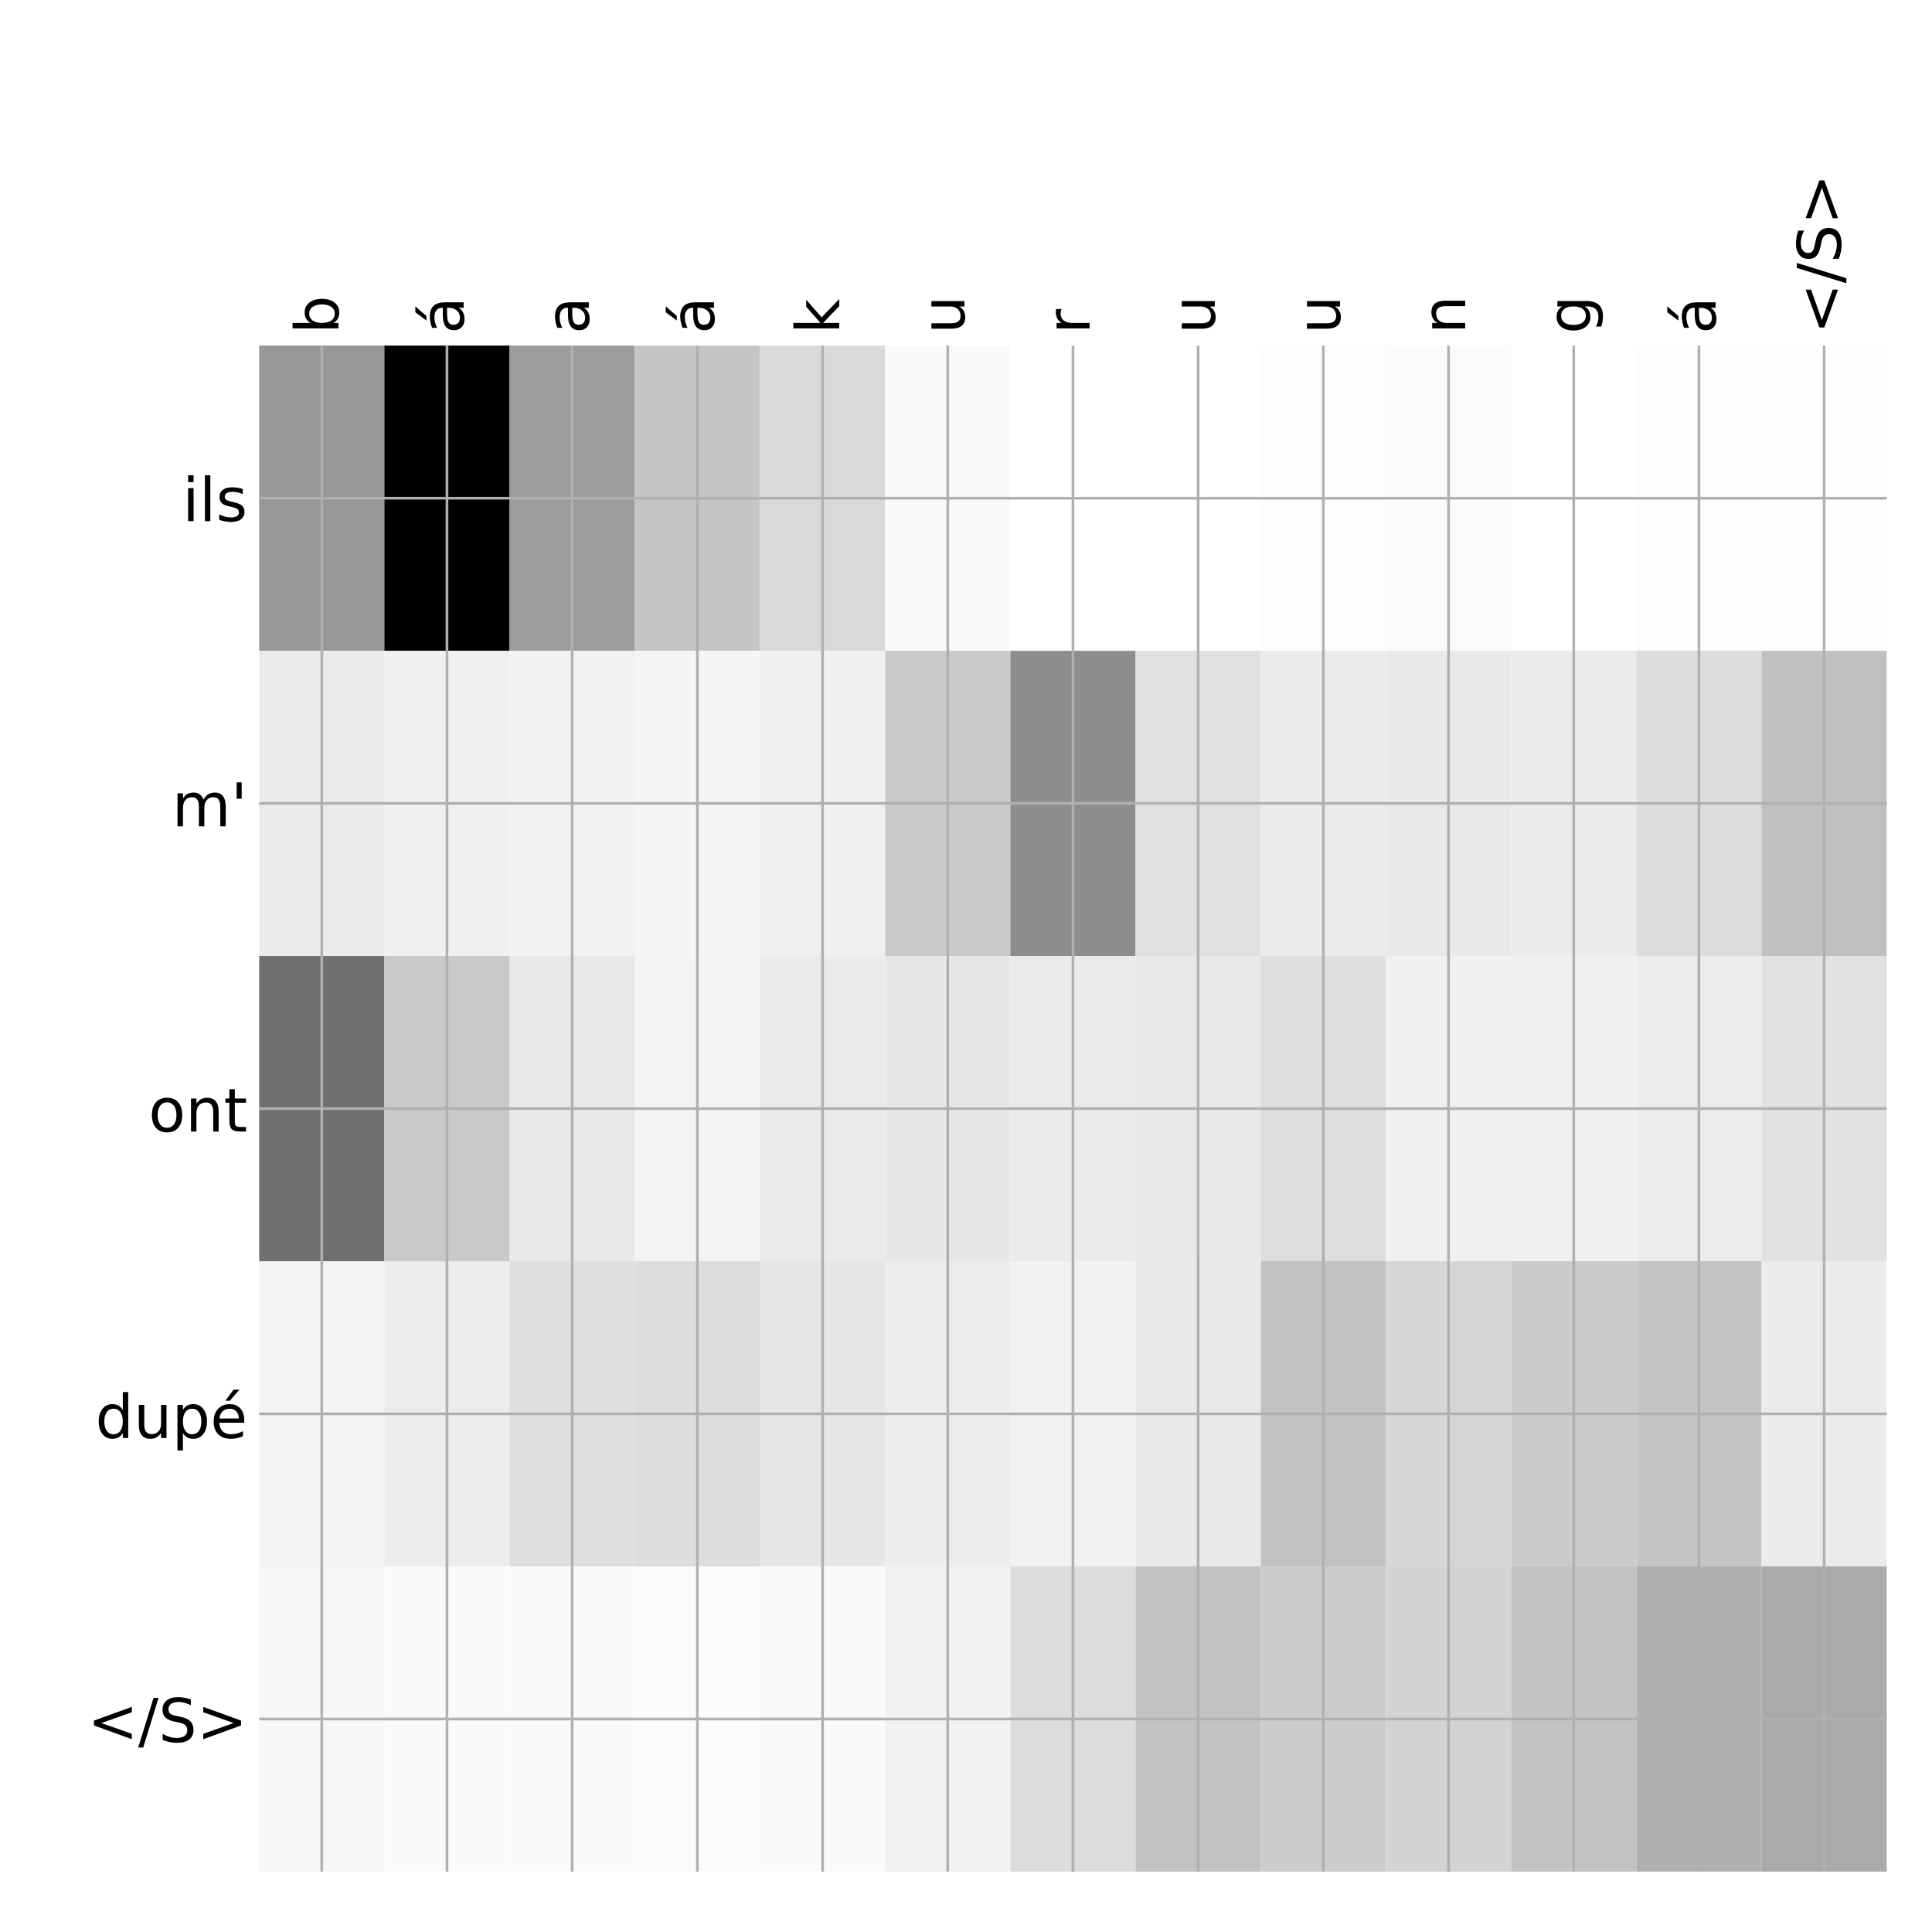 <?xml version="1.0" encoding="utf-8" standalone="no"?>
<!DOCTYPE svg PUBLIC "-//W3C//DTD SVG 1.1//EN"
  "http://www.w3.org/Graphics/SVG/1.1/DTD/svg11.dtd">
<!-- Created with matplotlib (http://matplotlib.org/) -->
<svg height="576pt" version="1.1" viewBox="0 0 576 576" width="576pt" xmlns="http://www.w3.org/2000/svg" xmlns:xlink="http://www.w3.org/1999/xlink">
 <defs>
  <style type="text/css">
*{stroke-linecap:butt;stroke-linejoin:round;}
  </style>
 </defs>
 <g id="figure_1">
  <g id="patch_1">
   <path d="M 0 576 
L 576 576 
L 576 0 
L 0 0 
z
" style="fill:#ffffff;"/>
  </g>
  <g id="axes_1">
   <g id="PolyCollection_1">
    <path clip-path="url(#pf46c70d405)" d="M 77.275 103.033 
L 77.275 194.027 
L 114.6 194.027 
L 114.6 103.033 
L 77.275 103.033 
z
" style="fill:#979797;"/>
    <path clip-path="url(#pf46c70d405)" d="M 114.6 103.033 
L 114.6 194.027 
L 151.925 194.027 
L 151.925 103.033 
L 114.6 103.033 
z
"/>
    <path clip-path="url(#pf46c70d405)" d="M 151.925 103.033 
L 151.925 194.027 
L 189.25 194.027 
L 189.25 103.033 
L 151.925 103.033 
z
" style="fill:#9c9c9c;"/>
    <path clip-path="url(#pf46c70d405)" d="M 189.25 103.033 
L 189.25 194.027 
L 226.575 194.027 
L 226.575 103.033 
L 189.25 103.033 
z
" style="fill:#c5c5c5;"/>
    <path clip-path="url(#pf46c70d405)" d="M 226.575 103.033 
L 226.575 194.027 
L 263.9 194.027 
L 263.9 103.033 
L 226.575 103.033 
z
" style="fill:#d9d9d9;"/>
    <path clip-path="url(#pf46c70d405)" d="M 263.9 103.033 
L 263.9 194.027 
L 301.225 194.027 
L 301.225 103.033 
L 263.9 103.033 
z
" style="fill:#f9f9f9;"/>
    <path clip-path="url(#pf46c70d405)" d="M 301.225 103.033 
L 301.225 194.027 
L 338.55 194.027 
L 338.55 103.033 
L 301.225 103.033 
z
" style="fill:#ffffff;"/>
    <path clip-path="url(#pf46c70d405)" d="M 338.55 103.033 
L 338.55 194.027 
L 375.875 194.027 
L 375.875 103.033 
L 338.55 103.033 
z
" style="fill:#ffffff;"/>
    <path clip-path="url(#pf46c70d405)" d="M 375.875 103.033 
L 375.875 194.027 
L 413.2 194.027 
L 413.2 103.033 
L 375.875 103.033 
z
" style="fill:#fdfdfd;"/>
    <path clip-path="url(#pf46c70d405)" d="M 413.2 103.033 
L 413.2 194.027 
L 450.525 194.027 
L 450.525 103.033 
L 413.2 103.033 
z
" style="fill:#fbfbfb;"/>
    <path clip-path="url(#pf46c70d405)" d="M 450.525 103.033 
L 450.525 194.027 
L 487.85 194.027 
L 487.85 103.033 
L 450.525 103.033 
z
" style="fill:#ffffff;"/>
    <path clip-path="url(#pf46c70d405)" d="M 487.85 103.033 
L 487.85 194.027 
L 525.175 194.027 
L 525.175 103.033 
L 487.85 103.033 
z
" style="fill:#fdfdfd;"/>
    <path clip-path="url(#pf46c70d405)" d="M 525.175 103.033 
L 525.175 194.027 
L 562.5 194.027 
L 562.5 103.033 
L 525.175 103.033 
z
" style="fill:#fefefe;"/>
    <path clip-path="url(#pf46c70d405)" d="M 77.275 194.027 
L 77.275 285.02 
L 114.6 285.02 
L 114.6 194.027 
L 77.275 194.027 
z
" style="fill:#ebebeb;"/>
    <path clip-path="url(#pf46c70d405)" d="M 114.6 194.027 
L 114.6 285.02 
L 151.925 285.02 
L 151.925 194.027 
L 114.6 194.027 
z
" style="fill:#f0f0f0;"/>
    <path clip-path="url(#pf46c70d405)" d="M 151.925 194.027 
L 151.925 285.02 
L 189.25 285.02 
L 189.25 194.027 
L 151.925 194.027 
z
" style="fill:#f2f2f2;"/>
    <path clip-path="url(#pf46c70d405)" d="M 189.25 194.027 
L 189.25 285.02 
L 226.575 285.02 
L 226.575 194.027 
L 189.25 194.027 
z
" style="fill:#f5f5f5;"/>
    <path clip-path="url(#pf46c70d405)" d="M 226.575 194.027 
L 226.575 285.02 
L 263.9 285.02 
L 263.9 194.027 
L 226.575 194.027 
z
" style="fill:#f0f0f0;"/>
    <path clip-path="url(#pf46c70d405)" d="M 263.9 194.027 
L 263.9 285.02 
L 301.225 285.02 
L 301.225 194.027 
L 263.9 194.027 
z
" style="fill:#cacaca;"/>
    <path clip-path="url(#pf46c70d405)" d="M 301.225 194.027 
L 301.225 285.02 
L 338.55 285.02 
L 338.55 194.027 
L 301.225 194.027 
z
" style="fill:#8d8d8d;"/>
    <path clip-path="url(#pf46c70d405)" d="M 338.55 194.027 
L 338.55 285.02 
L 375.875 285.02 
L 375.875 194.027 
L 338.55 194.027 
z
" style="fill:#e0e0e0;"/>
    <path clip-path="url(#pf46c70d405)" d="M 375.875 194.027 
L 375.875 285.02 
L 413.2 285.02 
L 413.2 194.027 
L 375.875 194.027 
z
" style="fill:#ebebeb;"/>
    <path clip-path="url(#pf46c70d405)" d="M 413.2 194.027 
L 413.2 285.02 
L 450.525 285.02 
L 450.525 194.027 
L 413.2 194.027 
z
" style="fill:#e9e9e9;"/>
    <path clip-path="url(#pf46c70d405)" d="M 450.525 194.027 
L 450.525 285.02 
L 487.85 285.02 
L 487.85 194.027 
L 450.525 194.027 
z
" style="fill:#ebebeb;"/>
    <path clip-path="url(#pf46c70d405)" d="M 487.85 194.027 
L 487.85 285.02 
L 525.175 285.02 
L 525.175 194.027 
L 487.85 194.027 
z
" style="fill:#dddddd;"/>
    <path clip-path="url(#pf46c70d405)" d="M 525.175 194.027 
L 525.175 285.02 
L 562.5 285.02 
L 562.5 194.027 
L 525.175 194.027 
z
" style="fill:#c0c0c0;"/>
    <path clip-path="url(#pf46c70d405)" d="M 77.275 285.02 
L 77.275 376.013 
L 114.6 376.013 
L 114.6 285.02 
L 77.275 285.02 
z
" style="fill:#6f6f6f;"/>
    <path clip-path="url(#pf46c70d405)" d="M 114.6 285.02 
L 114.6 376.013 
L 151.925 376.013 
L 151.925 285.02 
L 114.6 285.02 
z
" style="fill:#c9c9c9;"/>
    <path clip-path="url(#pf46c70d405)" d="M 151.925 285.02 
L 151.925 376.013 
L 189.25 376.013 
L 189.25 285.02 
L 151.925 285.02 
z
" style="fill:#e8e8e8;"/>
    <path clip-path="url(#pf46c70d405)" d="M 189.25 285.02 
L 189.25 376.013 
L 226.575 376.013 
L 226.575 285.02 
L 189.25 285.02 
z
" style="fill:#f4f4f4;"/>
    <path clip-path="url(#pf46c70d405)" d="M 226.575 285.02 
L 226.575 376.013 
L 263.9 376.013 
L 263.9 285.02 
L 226.575 285.02 
z
" style="fill:#eaeaea;"/>
    <path clip-path="url(#pf46c70d405)" d="M 263.9 285.02 
L 263.9 376.013 
L 301.225 376.013 
L 301.225 285.02 
L 263.9 285.02 
z
" style="fill:#e7e7e7;"/>
    <path clip-path="url(#pf46c70d405)" d="M 301.225 285.02 
L 301.225 376.013 
L 338.55 376.013 
L 338.55 285.02 
L 301.225 285.02 
z
" style="fill:#eaeaea;"/>
    <path clip-path="url(#pf46c70d405)" d="M 338.55 285.02 
L 338.55 376.013 
L 375.875 376.013 
L 375.875 285.02 
L 338.55 285.02 
z
" style="fill:#e8e8e8;"/>
    <path clip-path="url(#pf46c70d405)" d="M 375.875 285.02 
L 375.875 376.013 
L 413.2 376.013 
L 413.2 285.02 
L 375.875 285.02 
z
" style="fill:#dedede;"/>
    <path clip-path="url(#pf46c70d405)" d="M 413.2 285.02 
L 413.2 376.013 
L 450.525 376.013 
L 450.525 285.02 
L 413.2 285.02 
z
" style="fill:#f0f0f0;"/>
    <path clip-path="url(#pf46c70d405)" d="M 450.525 285.02 
L 450.525 376.013 
L 487.85 376.013 
L 487.85 285.02 
L 450.525 285.02 
z
" style="fill:#f0f0f0;"/>
    <path clip-path="url(#pf46c70d405)" d="M 487.85 285.02 
L 487.85 376.013 
L 525.175 376.013 
L 525.175 285.02 
L 487.85 285.02 
z
" style="fill:#ececec;"/>
    <path clip-path="url(#pf46c70d405)" d="M 525.175 285.02 
L 525.175 376.013 
L 562.5 376.013 
L 562.5 285.02 
L 525.175 285.02 
z
" style="fill:#e2e2e2;"/>
    <path clip-path="url(#pf46c70d405)" d="M 77.275 376.013 
L 77.275 467.007 
L 114.6 467.007 
L 114.6 376.013 
L 77.275 376.013 
z
" style="fill:#f4f4f4;"/>
    <path clip-path="url(#pf46c70d405)" d="M 114.6 376.013 
L 114.6 467.007 
L 151.925 467.007 
L 151.925 376.013 
L 114.6 376.013 
z
" style="fill:#ececec;"/>
    <path clip-path="url(#pf46c70d405)" d="M 151.925 376.013 
L 151.925 467.007 
L 189.25 467.007 
L 189.25 376.013 
L 151.925 376.013 
z
" style="fill:#dfdfdf;"/>
    <path clip-path="url(#pf46c70d405)" d="M 189.25 376.013 
L 189.25 467.007 
L 226.575 467.007 
L 226.575 376.013 
L 189.25 376.013 
z
" style="fill:#dddddd;"/>
    <path clip-path="url(#pf46c70d405)" d="M 226.575 376.013 
L 226.575 467.007 
L 263.9 467.007 
L 263.9 376.013 
L 226.575 376.013 
z
" style="fill:#e6e6e6;"/>
    <path clip-path="url(#pf46c70d405)" d="M 263.9 376.013 
L 263.9 467.007 
L 301.225 467.007 
L 301.225 376.013 
L 263.9 376.013 
z
" style="fill:#ededed;"/>
    <path clip-path="url(#pf46c70d405)" d="M 301.225 376.013 
L 301.225 467.007 
L 338.55 467.007 
L 338.55 376.013 
L 301.225 376.013 
z
" style="fill:#f1f1f1;"/>
    <path clip-path="url(#pf46c70d405)" d="M 338.55 376.013 
L 338.55 467.007 
L 375.875 467.007 
L 375.875 376.013 
L 338.55 376.013 
z
" style="fill:#e9e9e9;"/>
    <path clip-path="url(#pf46c70d405)" d="M 375.875 376.013 
L 375.875 467.007 
L 413.2 467.007 
L 413.2 376.013 
L 375.875 376.013 
z
" style="fill:#c2c2c2;"/>
    <path clip-path="url(#pf46c70d405)" d="M 413.2 376.013 
L 413.2 467.007 
L 450.525 467.007 
L 450.525 376.013 
L 413.2 376.013 
z
" style="fill:#d6d6d6;"/>
    <path clip-path="url(#pf46c70d405)" d="M 450.525 376.013 
L 450.525 467.007 
L 487.85 467.007 
L 487.85 376.013 
L 450.525 376.013 
z
" style="fill:#cacaca;"/>
    <path clip-path="url(#pf46c70d405)" d="M 487.85 376.013 
L 487.85 467.007 
L 525.175 467.007 
L 525.175 376.013 
L 487.85 376.013 
z
" style="fill:#c4c4c4;"/>
    <path clip-path="url(#pf46c70d405)" d="M 525.175 376.013 
L 525.175 467.007 
L 562.5 467.007 
L 562.5 376.013 
L 525.175 376.013 
z
" style="fill:#ebebeb;"/>
    <path clip-path="url(#pf46c70d405)" d="M 77.275 467.007 
L 77.275 558 
L 114.6 558 
L 114.6 467.007 
L 77.275 467.007 
z
" style="fill:#f7f7f7;"/>
    <path clip-path="url(#pf46c70d405)" d="M 114.6 467.007 
L 114.6 558 
L 151.925 558 
L 151.925 467.007 
L 114.6 467.007 
z
" style="fill:#fafafa;"/>
    <path clip-path="url(#pf46c70d405)" d="M 151.925 467.007 
L 151.925 558 
L 189.25 558 
L 189.25 467.007 
L 151.925 467.007 
z
" style="fill:#fafafa;"/>
    <path clip-path="url(#pf46c70d405)" d="M 189.25 467.007 
L 189.25 558 
L 226.575 558 
L 226.575 467.007 
L 189.25 467.007 
z
" style="fill:#fbfbfb;"/>
    <path clip-path="url(#pf46c70d405)" d="M 226.575 467.007 
L 226.575 558 
L 263.9 558 
L 263.9 467.007 
L 226.575 467.007 
z
" style="fill:#fafafa;"/>
    <path clip-path="url(#pf46c70d405)" d="M 263.9 467.007 
L 263.9 558 
L 301.225 558 
L 301.225 467.007 
L 263.9 467.007 
z
" style="fill:#f2f2f2;"/>
    <path clip-path="url(#pf46c70d405)" d="M 301.225 467.007 
L 301.225 558 
L 338.55 558 
L 338.55 467.007 
L 301.225 467.007 
z
" style="fill:#dcdcdc;"/>
    <path clip-path="url(#pf46c70d405)" d="M 338.55 467.007 
L 338.55 558 
L 375.875 558 
L 375.875 467.007 
L 338.55 467.007 
z
" style="fill:#c2c2c2;"/>
    <path clip-path="url(#pf46c70d405)" d="M 375.875 467.007 
L 375.875 558 
L 413.2 558 
L 413.2 467.007 
L 375.875 467.007 
z
" style="fill:#cccccc;"/>
    <path clip-path="url(#pf46c70d405)" d="M 413.2 467.007 
L 413.2 558 
L 450.525 558 
L 450.525 467.007 
L 413.2 467.007 
z
" style="fill:#d3d3d3;"/>
    <path clip-path="url(#pf46c70d405)" d="M 450.525 467.007 
L 450.525 558 
L 487.85 558 
L 487.85 467.007 
L 450.525 467.007 
z
" style="fill:#c3c3c3;"/>
    <path clip-path="url(#pf46c70d405)" d="M 487.85 467.007 
L 487.85 558 
L 525.175 558 
L 525.175 467.007 
L 487.85 467.007 
z
" style="fill:#b0b0b0;"/>
    <path clip-path="url(#pf46c70d405)" d="M 525.175 467.007 
L 525.175 558 
L 562.5 558 
L 562.5 467.007 
L 525.175 467.007 
z
" style="fill:#aaaaaa;"/>
   </g>
   <g id="matplotlib.axis_1">
    <g id="xtick_1">
     <g id="line2d_1">
      <path clip-path="url(#pf46c70d405)" d="M 95.938 558 
L 95.938 103.033 
" style="fill:none;stroke:#b0b0b0;stroke-linecap:square;stroke-width:0.8;"/>
     </g>
     <g id="line2d_2"/>
     <g id="text_1">
      <!-- b -->
      <defs>
       <path d="M 48.688 27.297 
Q 48.688 37.203 44.609 42.844 
Q 40.531 48.484 33.406 48.484 
Q 26.266 48.484 22.188 42.844 
Q 18.109 37.203 18.109 27.297 
Q 18.109 17.391 22.188 11.75 
Q 26.266 6.109 33.406 6.109 
Q 40.531 6.109 44.609 11.75 
Q 48.688 17.391 48.688 27.297 
z
M 18.109 46.391 
Q 20.953 51.266 25.266 53.625 
Q 29.594 56 35.594 56 
Q 45.562 56 51.781 48.094 
Q 58.016 40.188 58.016 27.297 
Q 58.016 14.406 51.781 6.484 
Q 45.562 -1.422 35.594 -1.422 
Q 29.594 -1.422 25.266 0.953 
Q 20.953 3.328 18.109 8.203 
L 18.109 0 
L 9.078 0 
L 9.078 75.984 
L 18.109 75.984 
z
" id="DejaVuSans-62"/>
      </defs>
      <g transform="translate(100.904 99.533)rotate(-90)scale(0.18 -0.18)">
       <use xlink:href="#DejaVuSans-62"/>
      </g>
     </g>
    </g>
    <g id="xtick_2">
     <g id="line2d_3">
      <path clip-path="url(#pf46c70d405)" d="M 133.262 558 
L 133.262 103.033 
" style="fill:none;stroke:#b0b0b0;stroke-linecap:square;stroke-width:0.8;"/>
     </g>
     <g id="line2d_4"/>
     <g id="text_2">
      <!-- á -->
      <defs>
       <path d="M 34.281 27.484 
Q 23.391 27.484 19.188 25 
Q 14.984 22.516 14.984 16.5 
Q 14.984 11.719 18.141 8.906 
Q 21.297 6.109 26.703 6.109 
Q 34.188 6.109 38.703 11.406 
Q 43.219 16.703 43.219 25.484 
L 43.219 27.484 
z
M 52.203 31.203 
L 52.203 0 
L 43.219 0 
L 43.219 8.297 
Q 40.141 3.328 35.547 0.953 
Q 30.953 -1.422 24.312 -1.422 
Q 15.922 -1.422 10.953 3.297 
Q 6 8.016 6 15.922 
Q 6 25.141 12.172 29.828 
Q 18.359 34.516 30.609 34.516 
L 43.219 34.516 
L 43.219 35.406 
Q 43.219 41.609 39.141 45 
Q 35.062 48.391 27.688 48.391 
Q 23 48.391 18.547 47.266 
Q 14.109 46.141 10.016 43.891 
L 10.016 52.203 
Q 14.938 54.109 19.578 55.047 
Q 24.219 56 28.609 56 
Q 40.484 56 46.344 49.844 
Q 52.203 43.703 52.203 31.203 
z
M 35.781 79.984 
L 45.5 79.984 
L 29.594 61.625 
L 22.109 61.625 
z
" id="DejaVuSans-e1"/>
      </defs>
      <g transform="translate(138.229 99.533)rotate(-90)scale(0.18 -0.18)">
       <use xlink:href="#DejaVuSans-e1"/>
      </g>
     </g>
    </g>
    <g id="xtick_3">
     <g id="line2d_5">
      <path clip-path="url(#pf46c70d405)" d="M 170.588 558 
L 170.588 103.033 
" style="fill:none;stroke:#b0b0b0;stroke-linecap:square;stroke-width:0.8;"/>
     </g>
     <g id="line2d_6"/>
     <g id="text_3">
      <!-- a -->
      <defs>
       <path d="M 34.281 27.484 
Q 23.391 27.484 19.188 25 
Q 14.984 22.516 14.984 16.5 
Q 14.984 11.719 18.141 8.906 
Q 21.297 6.109 26.703 6.109 
Q 34.188 6.109 38.703 11.406 
Q 43.219 16.703 43.219 25.484 
L 43.219 27.484 
z
M 52.203 31.203 
L 52.203 0 
L 43.219 0 
L 43.219 8.297 
Q 40.141 3.328 35.547 0.953 
Q 30.953 -1.422 24.312 -1.422 
Q 15.922 -1.422 10.953 3.297 
Q 6 8.016 6 15.922 
Q 6 25.141 12.172 29.828 
Q 18.359 34.516 30.609 34.516 
L 43.219 34.516 
L 43.219 35.406 
Q 43.219 41.609 39.141 45 
Q 35.062 48.391 27.688 48.391 
Q 23 48.391 18.547 47.266 
Q 14.109 46.141 10.016 43.891 
L 10.016 52.203 
Q 14.938 54.109 19.578 55.047 
Q 24.219 56 28.609 56 
Q 40.484 56 46.344 49.844 
Q 52.203 43.703 52.203 31.203 
z
" id="DejaVuSans-61"/>
      </defs>
      <g transform="translate(175.554 99.533)rotate(-90)scale(0.18 -0.18)">
       <use xlink:href="#DejaVuSans-61"/>
      </g>
     </g>
    </g>
    <g id="xtick_4">
     <g id="line2d_7">
      <path clip-path="url(#pf46c70d405)" d="M 207.912 558 
L 207.912 103.033 
" style="fill:none;stroke:#b0b0b0;stroke-linecap:square;stroke-width:0.8;"/>
     </g>
     <g id="line2d_8"/>
     <g id="text_4">
      <!-- á -->
      <g transform="translate(212.879 99.533)rotate(-90)scale(0.18 -0.18)">
       <use xlink:href="#DejaVuSans-e1"/>
      </g>
     </g>
    </g>
    <g id="xtick_5">
     <g id="line2d_9">
      <path clip-path="url(#pf46c70d405)" d="M 245.238 558 
L 245.238 103.033 
" style="fill:none;stroke:#b0b0b0;stroke-linecap:square;stroke-width:0.8;"/>
     </g>
     <g id="line2d_10"/>
     <g id="text_5">
      <!-- k -->
      <defs>
       <path d="M 9.078 75.984 
L 18.109 75.984 
L 18.109 31.109 
L 44.922 54.688 
L 56.391 54.688 
L 27.391 29.109 
L 57.625 0 
L 45.906 0 
L 18.109 26.703 
L 18.109 0 
L 9.078 0 
z
" id="DejaVuSans-6b"/>
      </defs>
      <g transform="translate(250.204 99.533)rotate(-90)scale(0.18 -0.18)">
       <use xlink:href="#DejaVuSans-6b"/>
      </g>
     </g>
    </g>
    <g id="xtick_6">
     <g id="line2d_11">
      <path clip-path="url(#pf46c70d405)" d="M 282.562 558 
L 282.562 103.033 
" style="fill:none;stroke:#b0b0b0;stroke-linecap:square;stroke-width:0.8;"/>
     </g>
     <g id="line2d_12"/>
     <g id="text_6">
      <!-- u -->
      <defs>
       <path d="M 8.5 21.578 
L 8.5 54.688 
L 17.484 54.688 
L 17.484 21.922 
Q 17.484 14.156 20.5 10.266 
Q 23.531 6.391 29.594 6.391 
Q 36.859 6.391 41.078 11.031 
Q 45.312 15.672 45.312 23.688 
L 45.312 54.688 
L 54.297 54.688 
L 54.297 0 
L 45.312 0 
L 45.312 8.406 
Q 42.047 3.422 37.719 1 
Q 33.406 -1.422 27.688 -1.422 
Q 18.266 -1.422 13.375 4.438 
Q 8.5 10.297 8.5 21.578 
z
M 31.109 56 
z
" id="DejaVuSans-75"/>
      </defs>
      <g transform="translate(287.529 99.533)rotate(-90)scale(0.18 -0.18)">
       <use xlink:href="#DejaVuSans-75"/>
      </g>
     </g>
    </g>
    <g id="xtick_7">
     <g id="line2d_13">
      <path clip-path="url(#pf46c70d405)" d="M 319.887 558 
L 319.887 103.033 
" style="fill:none;stroke:#b0b0b0;stroke-linecap:square;stroke-width:0.8;"/>
     </g>
     <g id="line2d_14"/>
     <g id="text_7">
      <!-- r -->
      <defs>
       <path d="M 41.109 46.297 
Q 39.594 47.172 37.812 47.578 
Q 36.031 48 33.891 48 
Q 26.266 48 22.188 43.047 
Q 18.109 38.094 18.109 28.812 
L 18.109 0 
L 9.078 0 
L 9.078 54.688 
L 18.109 54.688 
L 18.109 46.188 
Q 20.953 51.172 25.484 53.578 
Q 30.031 56 36.531 56 
Q 37.453 56 38.578 55.875 
Q 39.703 55.766 41.062 55.516 
z
" id="DejaVuSans-72"/>
      </defs>
      <g transform="translate(324.854 99.533)rotate(-90)scale(0.18 -0.18)">
       <use xlink:href="#DejaVuSans-72"/>
      </g>
     </g>
    </g>
    <g id="xtick_8">
     <g id="line2d_15">
      <path clip-path="url(#pf46c70d405)" d="M 357.212 558 
L 357.212 103.033 
" style="fill:none;stroke:#b0b0b0;stroke-linecap:square;stroke-width:0.8;"/>
     </g>
     <g id="line2d_16"/>
     <g id="text_8">
      <!-- u -->
      <g transform="translate(362.179 99.533)rotate(-90)scale(0.18 -0.18)">
       <use xlink:href="#DejaVuSans-75"/>
      </g>
     </g>
    </g>
    <g id="xtick_9">
     <g id="line2d_17">
      <path clip-path="url(#pf46c70d405)" d="M 394.538 558 
L 394.538 103.033 
" style="fill:none;stroke:#b0b0b0;stroke-linecap:square;stroke-width:0.8;"/>
     </g>
     <g id="line2d_18"/>
     <g id="text_9">
      <!-- u -->
      <g transform="translate(399.504 99.533)rotate(-90)scale(0.18 -0.18)">
       <use xlink:href="#DejaVuSans-75"/>
      </g>
     </g>
    </g>
    <g id="xtick_10">
     <g id="line2d_19">
      <path clip-path="url(#pf46c70d405)" d="M 431.863 558 
L 431.863 103.033 
" style="fill:none;stroke:#b0b0b0;stroke-linecap:square;stroke-width:0.8;"/>
     </g>
     <g id="line2d_20"/>
     <g id="text_10">
      <!-- n -->
      <defs>
       <path d="M 54.891 33.016 
L 54.891 0 
L 45.906 0 
L 45.906 32.719 
Q 45.906 40.484 42.875 44.328 
Q 39.844 48.188 33.797 48.188 
Q 26.516 48.188 22.312 43.547 
Q 18.109 38.922 18.109 30.906 
L 18.109 0 
L 9.078 0 
L 9.078 54.688 
L 18.109 54.688 
L 18.109 46.188 
Q 21.344 51.125 25.703 53.562 
Q 30.078 56 35.797 56 
Q 45.219 56 50.047 50.172 
Q 54.891 44.344 54.891 33.016 
z
" id="DejaVuSans-6e"/>
      </defs>
      <g transform="translate(436.829 99.533)rotate(-90)scale(0.18 -0.18)">
       <use xlink:href="#DejaVuSans-6e"/>
      </g>
     </g>
    </g>
    <g id="xtick_11">
     <g id="line2d_21">
      <path clip-path="url(#pf46c70d405)" d="M 469.188 558 
L 469.188 103.033 
" style="fill:none;stroke:#b0b0b0;stroke-linecap:square;stroke-width:0.8;"/>
     </g>
     <g id="line2d_22"/>
     <g id="text_11">
      <!-- g -->
      <defs>
       <path d="M 45.406 27.984 
Q 45.406 37.75 41.375 43.109 
Q 37.359 48.484 30.078 48.484 
Q 22.859 48.484 18.828 43.109 
Q 14.797 37.75 14.797 27.984 
Q 14.797 18.266 18.828 12.891 
Q 22.859 7.516 30.078 7.516 
Q 37.359 7.516 41.375 12.891 
Q 45.406 18.266 45.406 27.984 
z
M 54.391 6.781 
Q 54.391 -7.172 48.188 -13.984 
Q 42 -20.797 29.203 -20.797 
Q 24.469 -20.797 20.266 -20.094 
Q 16.062 -19.391 12.109 -17.922 
L 12.109 -9.188 
Q 16.062 -11.328 19.922 -12.344 
Q 23.781 -13.375 27.781 -13.375 
Q 36.625 -13.375 41.016 -8.766 
Q 45.406 -4.156 45.406 5.172 
L 45.406 9.625 
Q 42.625 4.781 38.281 2.391 
Q 33.938 0 27.875 0 
Q 17.828 0 11.672 7.656 
Q 5.516 15.328 5.516 27.984 
Q 5.516 40.672 11.672 48.328 
Q 17.828 56 27.875 56 
Q 33.938 56 38.281 53.609 
Q 42.625 51.219 45.406 46.391 
L 45.406 54.688 
L 54.391 54.688 
z
" id="DejaVuSans-67"/>
      </defs>
      <g transform="translate(474.154 99.533)rotate(-90)scale(0.18 -0.18)">
       <use xlink:href="#DejaVuSans-67"/>
      </g>
     </g>
    </g>
    <g id="xtick_12">
     <g id="line2d_23">
      <path clip-path="url(#pf46c70d405)" d="M 506.512 558 
L 506.512 103.033 
" style="fill:none;stroke:#b0b0b0;stroke-linecap:square;stroke-width:0.8;"/>
     </g>
     <g id="line2d_24"/>
     <g id="text_12">
      <!-- á -->
      <g transform="translate(511.479 99.533)rotate(-90)scale(0.18 -0.18)">
       <use xlink:href="#DejaVuSans-e1"/>
      </g>
     </g>
    </g>
    <g id="xtick_13">
     <g id="line2d_25">
      <path clip-path="url(#pf46c70d405)" d="M 543.837 558 
L 543.837 103.033 
" style="fill:none;stroke:#b0b0b0;stroke-linecap:square;stroke-width:0.8;"/>
     </g>
     <g id="line2d_26"/>
     <g id="text_13">
      <!-- &lt;/S&gt; -->
      <defs>
       <path d="M 73.188 49.219 
L 22.797 31.297 
L 73.188 13.484 
L 73.188 4.594 
L 10.594 27.297 
L 10.594 35.406 
L 73.188 58.109 
z
" id="DejaVuSans-3c"/>
       <path d="M 25.391 72.906 
L 33.688 72.906 
L 8.297 -9.281 
L 0 -9.281 
z
" id="DejaVuSans-2f"/>
       <path d="M 53.516 70.516 
L 53.516 60.891 
Q 47.906 63.578 42.922 64.891 
Q 37.938 66.219 33.297 66.219 
Q 25.25 66.219 20.875 63.094 
Q 16.5 59.969 16.5 54.203 
Q 16.5 49.359 19.406 46.891 
Q 22.312 44.438 30.422 42.922 
L 36.375 41.703 
Q 47.406 39.594 52.656 34.297 
Q 57.906 29 57.906 20.125 
Q 57.906 9.516 50.797 4.047 
Q 43.703 -1.422 29.984 -1.422 
Q 24.812 -1.422 18.969 -0.25 
Q 13.141 0.922 6.891 3.219 
L 6.891 13.375 
Q 12.891 10.016 18.656 8.297 
Q 24.422 6.594 29.984 6.594 
Q 38.422 6.594 43.016 9.906 
Q 47.609 13.234 47.609 19.391 
Q 47.609 24.75 44.312 27.781 
Q 41.016 30.812 33.5 32.328 
L 27.484 33.5 
Q 16.453 35.688 11.516 40.375 
Q 6.594 45.062 6.594 53.422 
Q 6.594 63.094 13.406 68.656 
Q 20.219 74.219 32.172 74.219 
Q 37.312 74.219 42.625 73.281 
Q 47.953 72.359 53.516 70.516 
z
" id="DejaVuSans-53"/>
       <path d="M 10.594 49.219 
L 10.594 58.109 
L 73.188 35.406 
L 73.188 27.297 
L 10.594 4.594 
L 10.594 13.484 
L 60.891 31.297 
z
" id="DejaVuSans-3e"/>
      </defs>
      <g transform="translate(548.804 99.533)rotate(-90)scale(0.18 -0.18)">
       <use xlink:href="#DejaVuSans-3c"/>
       <use x="83.789" xlink:href="#DejaVuSans-2f"/>
       <use x="117.48" xlink:href="#DejaVuSans-53"/>
       <use x="180.957" xlink:href="#DejaVuSans-3e"/>
      </g>
     </g>
    </g>
   </g>
   <g id="matplotlib.axis_2">
    <g id="ytick_1">
     <g id="line2d_27">
      <path clip-path="url(#pf46c70d405)" d="M 77.275 148.53 
L 562.5 148.53 
" style="fill:none;stroke:#b0b0b0;stroke-linecap:square;stroke-width:0.8;"/>
     </g>
     <g id="line2d_28"/>
     <g id="text_14">
      <!-- ils -->
      <defs>
       <path d="M 9.422 54.688 
L 18.406 54.688 
L 18.406 0 
L 9.422 0 
z
M 9.422 75.984 
L 18.406 75.984 
L 18.406 64.594 
L 9.422 64.594 
z
" id="DejaVuSans-69"/>
       <path d="M 9.422 75.984 
L 18.406 75.984 
L 18.406 0 
L 9.422 0 
z
" id="DejaVuSans-6c"/>
       <path d="M 44.281 53.078 
L 44.281 44.578 
Q 40.484 46.531 36.375 47.5 
Q 32.281 48.484 27.875 48.484 
Q 21.188 48.484 17.844 46.438 
Q 14.5 44.391 14.5 40.281 
Q 14.5 37.156 16.891 35.375 
Q 19.281 33.594 26.516 31.984 
L 29.594 31.297 
Q 39.156 29.25 43.188 25.516 
Q 47.219 21.781 47.219 15.094 
Q 47.219 7.469 41.188 3.016 
Q 35.156 -1.422 24.609 -1.422 
Q 20.219 -1.422 15.453 -0.562 
Q 10.688 0.297 5.422 2 
L 5.422 11.281 
Q 10.406 8.688 15.234 7.391 
Q 20.062 6.109 24.812 6.109 
Q 31.156 6.109 34.562 8.281 
Q 37.984 10.453 37.984 14.406 
Q 37.984 18.062 35.516 20.016 
Q 33.062 21.969 24.703 23.781 
L 21.578 24.516 
Q 13.234 26.266 9.516 29.906 
Q 5.812 33.547 5.812 39.891 
Q 5.812 47.609 11.281 51.797 
Q 16.75 56 26.812 56 
Q 31.781 56 36.172 55.266 
Q 40.578 54.547 44.281 53.078 
z
" id="DejaVuSans-73"/>
      </defs>
      <g transform="translate(54.397 155.369)scale(0.18 -0.18)">
       <use xlink:href="#DejaVuSans-69"/>
       <use x="27.783" xlink:href="#DejaVuSans-6c"/>
       <use x="55.566" xlink:href="#DejaVuSans-73"/>
      </g>
     </g>
    </g>
    <g id="ytick_2">
     <g id="line2d_29">
      <path clip-path="url(#pf46c70d405)" d="M 77.275 239.523 
L 562.5 239.523 
" style="fill:none;stroke:#b0b0b0;stroke-linecap:square;stroke-width:0.8;"/>
     </g>
     <g id="line2d_30"/>
     <g id="text_15">
      <!-- m' -->
      <defs>
       <path d="M 52 44.188 
Q 55.375 50.25 60.062 53.125 
Q 64.75 56 71.094 56 
Q 79.641 56 84.281 50.016 
Q 88.922 44.047 88.922 33.016 
L 88.922 0 
L 79.891 0 
L 79.891 32.719 
Q 79.891 40.578 77.094 44.375 
Q 74.312 48.188 68.609 48.188 
Q 61.625 48.188 57.562 43.547 
Q 53.516 38.922 53.516 30.906 
L 53.516 0 
L 44.484 0 
L 44.484 32.719 
Q 44.484 40.625 41.703 44.406 
Q 38.922 48.188 33.109 48.188 
Q 26.219 48.188 22.156 43.531 
Q 18.109 38.875 18.109 30.906 
L 18.109 0 
L 9.078 0 
L 9.078 54.688 
L 18.109 54.688 
L 18.109 46.188 
Q 21.188 51.219 25.484 53.609 
Q 29.781 56 35.688 56 
Q 41.656 56 45.828 52.969 
Q 50 49.953 52 44.188 
z
" id="DejaVuSans-6d"/>
       <path d="M 17.922 72.906 
L 17.922 45.797 
L 9.625 45.797 
L 9.625 72.906 
z
" id="DejaVuSans-27"/>
      </defs>
      <g transform="translate(51.295 246.362)scale(0.18 -0.18)">
       <use xlink:href="#DejaVuSans-6d"/>
       <use x="97.412" xlink:href="#DejaVuSans-27"/>
      </g>
     </g>
    </g>
    <g id="ytick_3">
     <g id="line2d_31">
      <path clip-path="url(#pf46c70d405)" d="M 77.275 330.517 
L 562.5 330.517 
" style="fill:none;stroke:#b0b0b0;stroke-linecap:square;stroke-width:0.8;"/>
     </g>
     <g id="line2d_32"/>
     <g id="text_16">
      <!-- ont -->
      <defs>
       <path d="M 30.609 48.391 
Q 23.391 48.391 19.188 42.75 
Q 14.984 37.109 14.984 27.297 
Q 14.984 17.484 19.156 11.844 
Q 23.344 6.203 30.609 6.203 
Q 37.797 6.203 41.984 11.859 
Q 46.188 17.531 46.188 27.297 
Q 46.188 37.016 41.984 42.703 
Q 37.797 48.391 30.609 48.391 
z
M 30.609 56 
Q 42.328 56 49.016 48.375 
Q 55.719 40.766 55.719 27.297 
Q 55.719 13.875 49.016 6.219 
Q 42.328 -1.422 30.609 -1.422 
Q 18.844 -1.422 12.172 6.219 
Q 5.516 13.875 5.516 27.297 
Q 5.516 40.766 12.172 48.375 
Q 18.844 56 30.609 56 
z
" id="DejaVuSans-6f"/>
       <path d="M 18.312 70.219 
L 18.312 54.688 
L 36.812 54.688 
L 36.812 47.703 
L 18.312 47.703 
L 18.312 18.016 
Q 18.312 11.328 20.141 9.422 
Q 21.969 7.516 27.594 7.516 
L 36.812 7.516 
L 36.812 0 
L 27.594 0 
Q 17.188 0 13.234 3.875 
Q 9.281 7.766 9.281 18.016 
L 9.281 47.703 
L 2.688 47.703 
L 2.688 54.688 
L 9.281 54.688 
L 9.281 70.219 
z
" id="DejaVuSans-74"/>
      </defs>
      <g transform="translate(44.297 337.355)scale(0.18 -0.18)">
       <use xlink:href="#DejaVuSans-6f"/>
       <use x="61.182" xlink:href="#DejaVuSans-6e"/>
       <use x="124.561" xlink:href="#DejaVuSans-74"/>
      </g>
     </g>
    </g>
    <g id="ytick_4">
     <g id="line2d_33">
      <path clip-path="url(#pf46c70d405)" d="M 77.275 421.51 
L 562.5 421.51 
" style="fill:none;stroke:#b0b0b0;stroke-linecap:square;stroke-width:0.8;"/>
     </g>
     <g id="line2d_34"/>
     <g id="text_17">
      <!-- dupé -->
      <defs>
       <path d="M 45.406 46.391 
L 45.406 75.984 
L 54.391 75.984 
L 54.391 0 
L 45.406 0 
L 45.406 8.203 
Q 42.578 3.328 38.25 0.953 
Q 33.938 -1.422 27.875 -1.422 
Q 17.969 -1.422 11.734 6.484 
Q 5.516 14.406 5.516 27.297 
Q 5.516 40.188 11.734 48.094 
Q 17.969 56 27.875 56 
Q 33.938 56 38.25 53.625 
Q 42.578 51.266 45.406 46.391 
z
M 14.797 27.297 
Q 14.797 17.391 18.875 11.75 
Q 22.953 6.109 30.078 6.109 
Q 37.203 6.109 41.297 11.75 
Q 45.406 17.391 45.406 27.297 
Q 45.406 37.203 41.297 42.844 
Q 37.203 48.484 30.078 48.484 
Q 22.953 48.484 18.875 42.844 
Q 14.797 37.203 14.797 27.297 
z
" id="DejaVuSans-64"/>
       <path d="M 18.109 8.203 
L 18.109 -20.797 
L 9.078 -20.797 
L 9.078 54.688 
L 18.109 54.688 
L 18.109 46.391 
Q 20.953 51.266 25.266 53.625 
Q 29.594 56 35.594 56 
Q 45.562 56 51.781 48.094 
Q 58.016 40.188 58.016 27.297 
Q 58.016 14.406 51.781 6.484 
Q 45.562 -1.422 35.594 -1.422 
Q 29.594 -1.422 25.266 0.953 
Q 20.953 3.328 18.109 8.203 
z
M 48.688 27.297 
Q 48.688 37.203 44.609 42.844 
Q 40.531 48.484 33.406 48.484 
Q 26.266 48.484 22.188 42.844 
Q 18.109 37.203 18.109 27.297 
Q 18.109 17.391 22.188 11.75 
Q 26.266 6.109 33.406 6.109 
Q 40.531 6.109 44.609 11.75 
Q 48.688 17.391 48.688 27.297 
z
" id="DejaVuSans-70"/>
       <path d="M 56.203 29.594 
L 56.203 25.203 
L 14.891 25.203 
Q 15.484 15.922 20.484 11.062 
Q 25.484 6.203 34.422 6.203 
Q 39.594 6.203 44.453 7.469 
Q 49.312 8.734 54.109 11.281 
L 54.109 2.781 
Q 49.266 0.734 44.188 -0.344 
Q 39.109 -1.422 33.891 -1.422 
Q 20.797 -1.422 13.156 6.188 
Q 5.516 13.812 5.516 26.812 
Q 5.516 40.234 12.766 48.109 
Q 20.016 56 32.328 56 
Q 43.359 56 49.781 48.891 
Q 56.203 41.797 56.203 29.594 
z
M 47.219 32.234 
Q 47.125 39.594 43.094 43.984 
Q 39.062 48.391 32.422 48.391 
Q 24.906 48.391 20.391 44.141 
Q 15.875 39.891 15.188 32.172 
z
M 38.531 79.984 
L 48.25 79.984 
L 32.344 61.625 
L 24.859 61.625 
z
" id="DejaVuSans-e9"/>
      </defs>
      <g transform="translate(28.438 428.709)scale(0.18 -0.18)">
       <use xlink:href="#DejaVuSans-64"/>
       <use x="63.477" xlink:href="#DejaVuSans-75"/>
       <use x="126.855" xlink:href="#DejaVuSans-70"/>
       <use x="190.332" xlink:href="#DejaVuSans-e9"/>
      </g>
     </g>
    </g>
    <g id="ytick_5">
     <g id="line2d_35">
      <path clip-path="url(#pf46c70d405)" d="M 77.275 512.503 
L 562.5 512.503 
" style="fill:none;stroke:#b0b0b0;stroke-linecap:square;stroke-width:0.8;"/>
     </g>
     <g id="line2d_36"/>
     <g id="text_18">
      <!-- &lt;/S&gt; -->
      <g transform="translate(26.117 519.342)scale(0.18 -0.18)">
       <use xlink:href="#DejaVuSans-3c"/>
       <use x="83.789" xlink:href="#DejaVuSans-2f"/>
       <use x="117.48" xlink:href="#DejaVuSans-53"/>
       <use x="180.957" xlink:href="#DejaVuSans-3e"/>
      </g>
     </g>
    </g>
   </g>
  </g>
 </g>
 <defs>
  <clipPath id="pf46c70d405">
   <rect height="454.967" width="485.225" x="77.275" y="103.033"/>
  </clipPath>
 </defs>
</svg>
